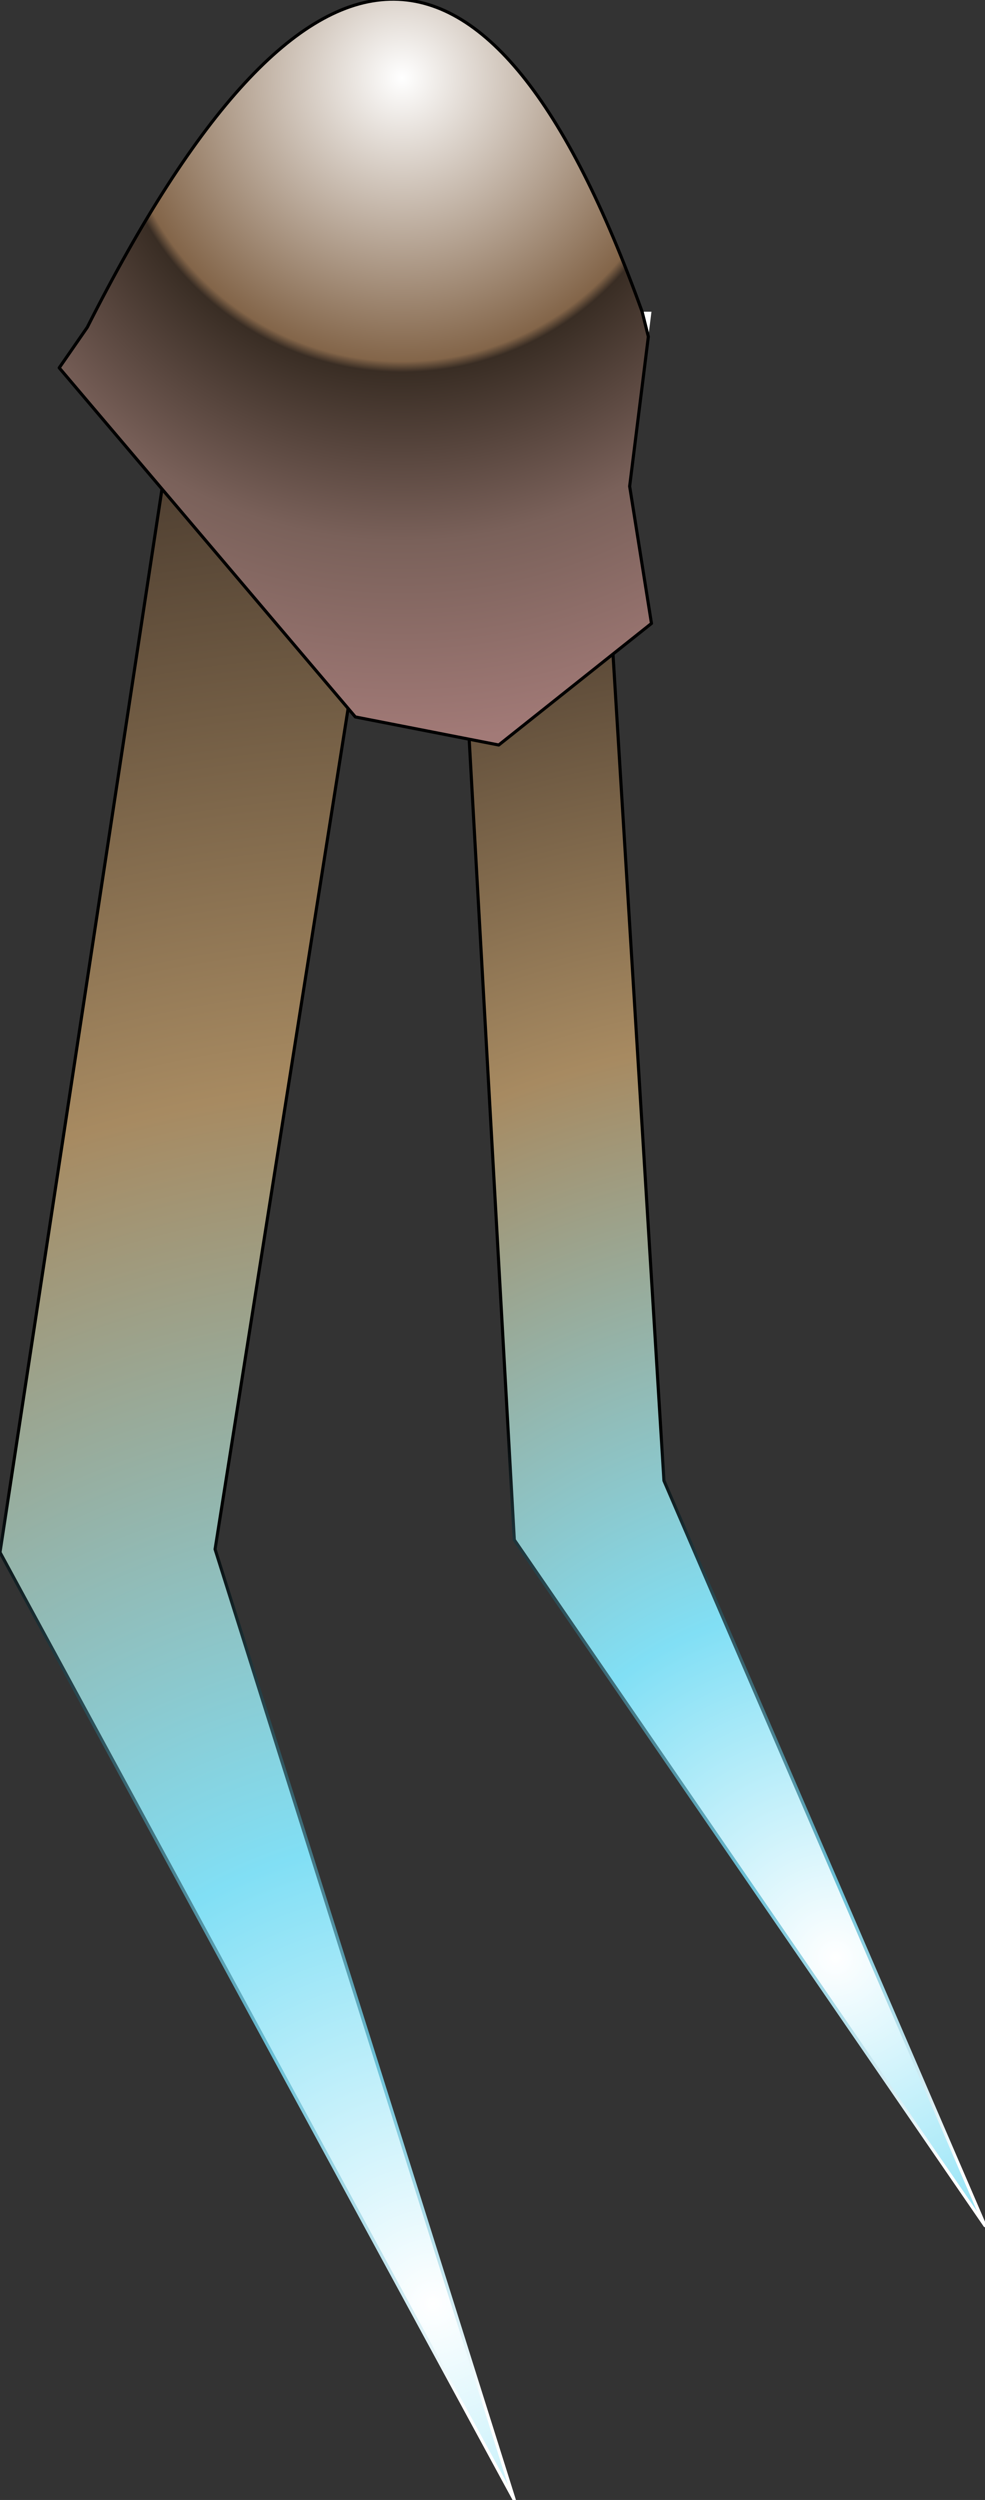<?xml version="1.0" encoding="UTF-8" standalone="no"?>
<svg xmlns:ffdec="https://www.free-decompiler.com/flash" xmlns:xlink="http://www.w3.org/1999/xlink" ffdec:objectType="frame" height="80.2px" width="31.6px" xmlns="http://www.w3.org/2000/svg">
  <rect width="100%" height="100%" fill="#333333" stroke="none"/>
  <g transform="matrix(2.0, 0.0, 0.0, 2.0, 9.7, 15.0)">
    <use ffdec:characterId="847" height="40.1" transform="matrix(1.0, 0.0, 0.0, 1.0, -4.85, -7.5)" width="15.8" xlink:href="#shape0"/>
  </g>
  <defs>
    <g id="shape0" transform="matrix(1.0, 0.0, 0.0, 1.0, 4.85, 7.5)">
      <path d="M3.4 32.6 L-4.85 17.4 -2.1 -0.65 0.95 2.5 -1.4 17.35 3.4 32.6" fill="url(#gradient0)" fill-rule="evenodd" stroke="none"/>
      <path d="M5.8 16.25 L10.95 28.2 3.4 17.2 2.65 3.9 4.9 1.65 5.8 16.25" fill="url(#gradient1)" fill-rule="evenodd" stroke="none"/>
      <path d="M3.4 32.6 L-1.4 17.35 0.95 2.5 -2.1 -0.65 -4.85 17.4 3.4 32.6" fill="none" stroke="url(#gradient2)" stroke-linecap="round" stroke-linejoin="round" stroke-width="0.05"/>
      <path d="M5.8 16.25 L4.9 1.65 2.65 3.9 3.4 17.2 10.95 28.2 5.8 16.25 Z" fill="none" stroke="url(#gradient3)" stroke-linecap="round" stroke-linejoin="round" stroke-width="0.05"/>
      <path d="M5.55 -2.1 L5.45 -2.5 5.6 -2.5 5.55 -2.1" fill="#ffffff" fill-rule="evenodd" stroke="none"/>
      <path d="M5.45 -2.5 L5.55 -2.1 5.25 0.3 5.6 2.5 3.15 4.45 0.85 4.0 -3.9 -1.6 -3.45 -2.25 Q1.8 -12.65 5.45 -2.5" fill="url(#gradient4)" fill-rule="evenodd" stroke="none"/>
      <path d="M5.45 -2.5 L5.55 -2.1 5.25 0.3 5.6 2.5 3.15 4.45 0.85 4.0 -3.9 -1.6 -3.45 -2.25 Q1.8 -12.65 5.45 -2.5 Z" fill="none" stroke="#000000" stroke-linecap="round" stroke-linejoin="round" stroke-width="0.05"/>
    </g>
    <radialGradient cx="0" cy="0" gradientTransform="matrix(0.037, 0.0, 0.0, 0.037, 2.1, 29.45)" gradientUnits="userSpaceOnUse" id="gradient0" r="819.2" spreadMethod="pad">
      <stop offset="0.0" stop-color="#ffffff"/>
      <stop offset="0.247" stop-color="#81dff5"/>
      <stop offset="0.647" stop-color="#a78a61"/>
      <stop offset="1.0" stop-color="#493a2e"/>
    </radialGradient>
    <radialGradient cx="0" cy="0" gradientTransform="matrix(0.028, 0.0, 0.0, 0.028, 8.55, 23.9)" gradientUnits="userSpaceOnUse" id="gradient1" r="819.2" spreadMethod="pad">
      <stop offset="0.0" stop-color="#ffffff"/>
      <stop offset="0.247" stop-color="#81dff5"/>
      <stop offset="0.647" stop-color="#a78a61"/>
      <stop offset="1.0" stop-color="#493a2e"/>
    </radialGradient>
    <linearGradient gradientTransform="matrix(0.002, -0.018, 0.02, 0.002, -0.55, 15.95)" gradientUnits="userSpaceOnUse" id="gradient2" spreadMethod="pad" x1="-819.2" x2="819.2">
      <stop offset="0.0" stop-color="#ffffff"/>
      <stop offset="0.18" stop-color="#6cc1d7"/>
      <stop offset="0.471" stop-color="#000000"/>
    </linearGradient>
    <linearGradient gradientTransform="matrix(9.0E-4, -0.015, 0.016, 0.001, 5.85, 14.7)" gradientUnits="userSpaceOnUse" id="gradient3" spreadMethod="pad" x1="-819.2" x2="819.2">
      <stop offset="0.0" stop-color="#ffffff"/>
      <stop offset="0.18" stop-color="#6cc1d7"/>
      <stop offset="0.471" stop-color="#000000"/>
    </linearGradient>
    <radialGradient cx="0" cy="0" gradientTransform="matrix(0.013, 0.0, 0.0, 0.013, 1.6, -6.25)" gradientUnits="userSpaceOnUse" id="gradient4" r="819.2" spreadMethod="pad">
      <stop offset="0.0" stop-color="#ffffff"/>
      <stop offset="0.427" stop-color="#836549"/>
      <stop offset="0.443" stop-color="#392d24"/>
      <stop offset="0.698" stop-color="#7a615a"/>
      <stop offset="1.0" stop-color="#a27a77"/>
    </radialGradient>
  </defs>
</svg>
